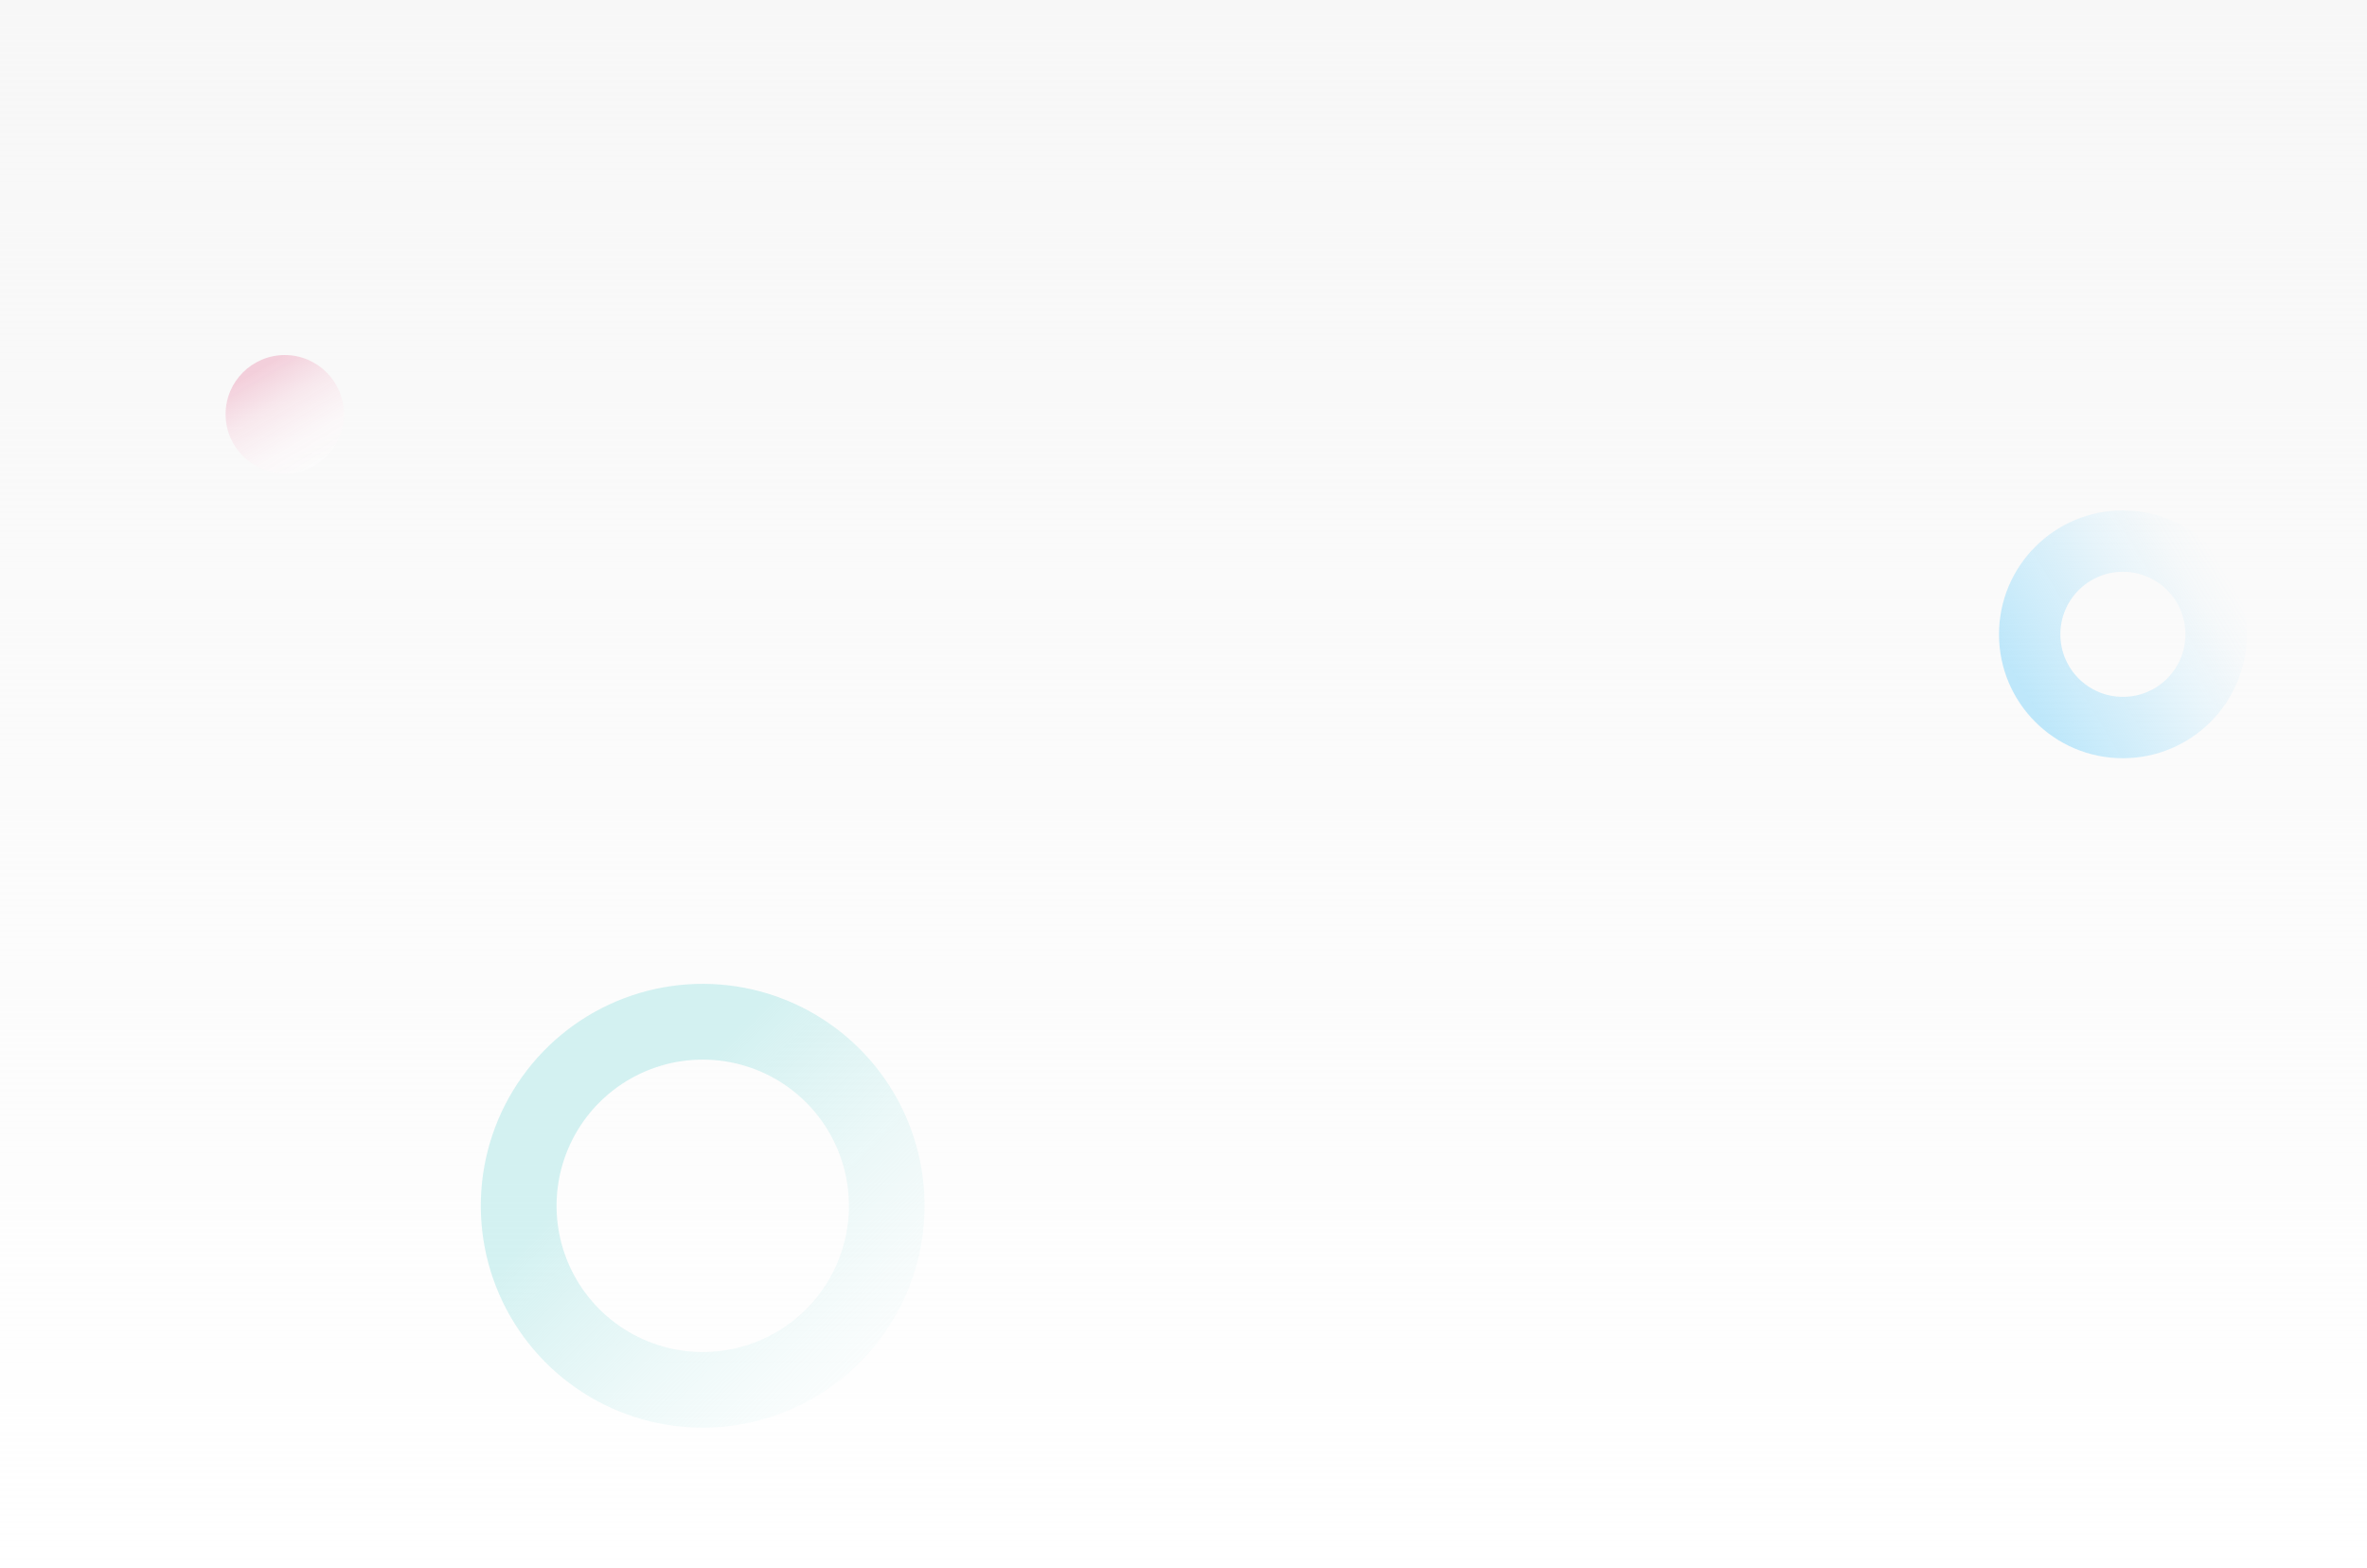 <svg width="1280" height="848" viewBox="0 0 1280 848" fill="none" xmlns="http://www.w3.org/2000/svg">
<rect width="1280" height="848" fill="url(#paint0_linear)"/>
<path d="M498.348 632.156C494.423 608.749 483.646 587.032 467.378 569.75C451.111 552.468 430.084 540.399 406.957 535.067C383.83 529.735 359.641 531.382 337.449 539.798C315.258 548.213 296.06 563.02 282.284 582.347C268.508 601.673 260.772 624.65 260.055 648.373C259.338 672.096 265.671 695.499 278.254 715.623C290.838 735.746 309.106 751.685 330.748 761.427C352.391 771.168 376.436 774.273 399.843 770.348C415.385 767.742 430.261 762.1 443.622 753.745C456.984 745.39 468.569 734.486 477.716 721.653C486.863 708.821 493.393 694.312 496.933 678.956C500.473 663.601 500.954 647.698 498.348 632.156ZM393.078 729.996C377.658 732.577 361.82 730.528 347.564 724.109C333.309 717.69 321.277 707.19 312.989 693.933C304.701 680.677 300.53 665.26 301.003 649.634C301.476 634.007 306.571 618.871 315.645 606.14C324.719 593.409 337.363 583.653 351.981 578.108C366.598 572.562 382.531 571.475 397.766 574.984C413.002 578.493 426.854 586.439 437.573 597.82C448.292 609.201 455.396 623.504 457.987 638.922C459.709 649.164 459.395 659.646 457.064 669.767C454.733 679.888 450.431 689.45 444.403 697.908C438.375 706.366 430.739 713.553 421.933 719.059C413.126 724.564 403.321 728.281 393.078 729.996V729.996Z" fill="url(#paint1_linear)"/>
<path d="M154 256C171.673 256 186 241.673 186 224C186 206.327 171.673 192 154 192C136.327 192 122 206.327 122 224C122 241.673 136.327 256 154 256Z" fill="url(#paint2_linear)"/>
<path d="M1215 343C1215 380.003 1185 410 1148 410C1111 410 1081 380.003 1081 343C1081 305.997 1111 276 1148 276C1185 276 1215 305.997 1215 343ZM1114.18 343C1114.18 361.677 1129.32 376.818 1148 376.818C1166.68 376.818 1181.82 361.677 1181.82 343C1181.82 324.323 1166.68 309.182 1148 309.182C1129.32 309.182 1114.18 324.323 1114.18 343Z" fill="url(#paint3_linear)"/>
<defs>
<linearGradient id="paint0_linear" x1="640" y1="0" x2="640" y2="848" gradientUnits="userSpaceOnUse">
<stop stop-color="#F7F7F7"/>
<stop offset="1" stop-color="#F7F7F7" stop-opacity="0"/>
</linearGradient>
<linearGradient id="paint1_linear" x1="498.85" y1="770.85" x2="340.528" y2="612.511" gradientUnits="userSpaceOnUse">
<stop stop-color="#B7E9E9" stop-opacity="0"/>
<stop offset="0.13" stop-color="#B7E9E9" stop-opacity="0.03"/>
<stop offset="0.32" stop-color="#B7E9E9" stop-opacity="0.11"/>
<stop offset="0.54" stop-color="#B7E9E9" stop-opacity="0.23"/>
<stop offset="0.78" stop-color="#B7E9E9" stop-opacity="0.41"/>
<stop offset="1" stop-color="#B7E9E9" stop-opacity="0.6"/>
</linearGradient>
<linearGradient id="paint2_linear" x1="139.922" y1="200.176" x2="171.278" y2="253.239" gradientUnits="userSpaceOnUse">
<stop stop-color="#EFB3C7" stop-opacity="0.6"/>
<stop offset="0.32" stop-color="#F6D6E0" stop-opacity="0.51"/>
<stop offset="0.71" stop-color="#FDF4F7" stop-opacity="0.43"/>
<stop offset="1" stop-color="white" stop-opacity="0.4"/>
</linearGradient>
<linearGradient id="paint3_linear" x1="1095.25" y1="374.971" x2="1203.43" y2="309.408" gradientUnits="userSpaceOnUse">
<stop stop-color="#81D4FA" stop-opacity="0.5"/>
<stop offset="0.25" stop-color="#81D4FA" stop-opacity="0.35"/>
<stop offset="0.59" stop-color="#81D4FA" stop-opacity="0.16"/>
<stop offset="0.85" stop-color="#81D4FA" stop-opacity="0.04"/>
<stop offset="1" stop-color="#81D4FA" stop-opacity="0"/>
</linearGradient>
</defs>
</svg>
